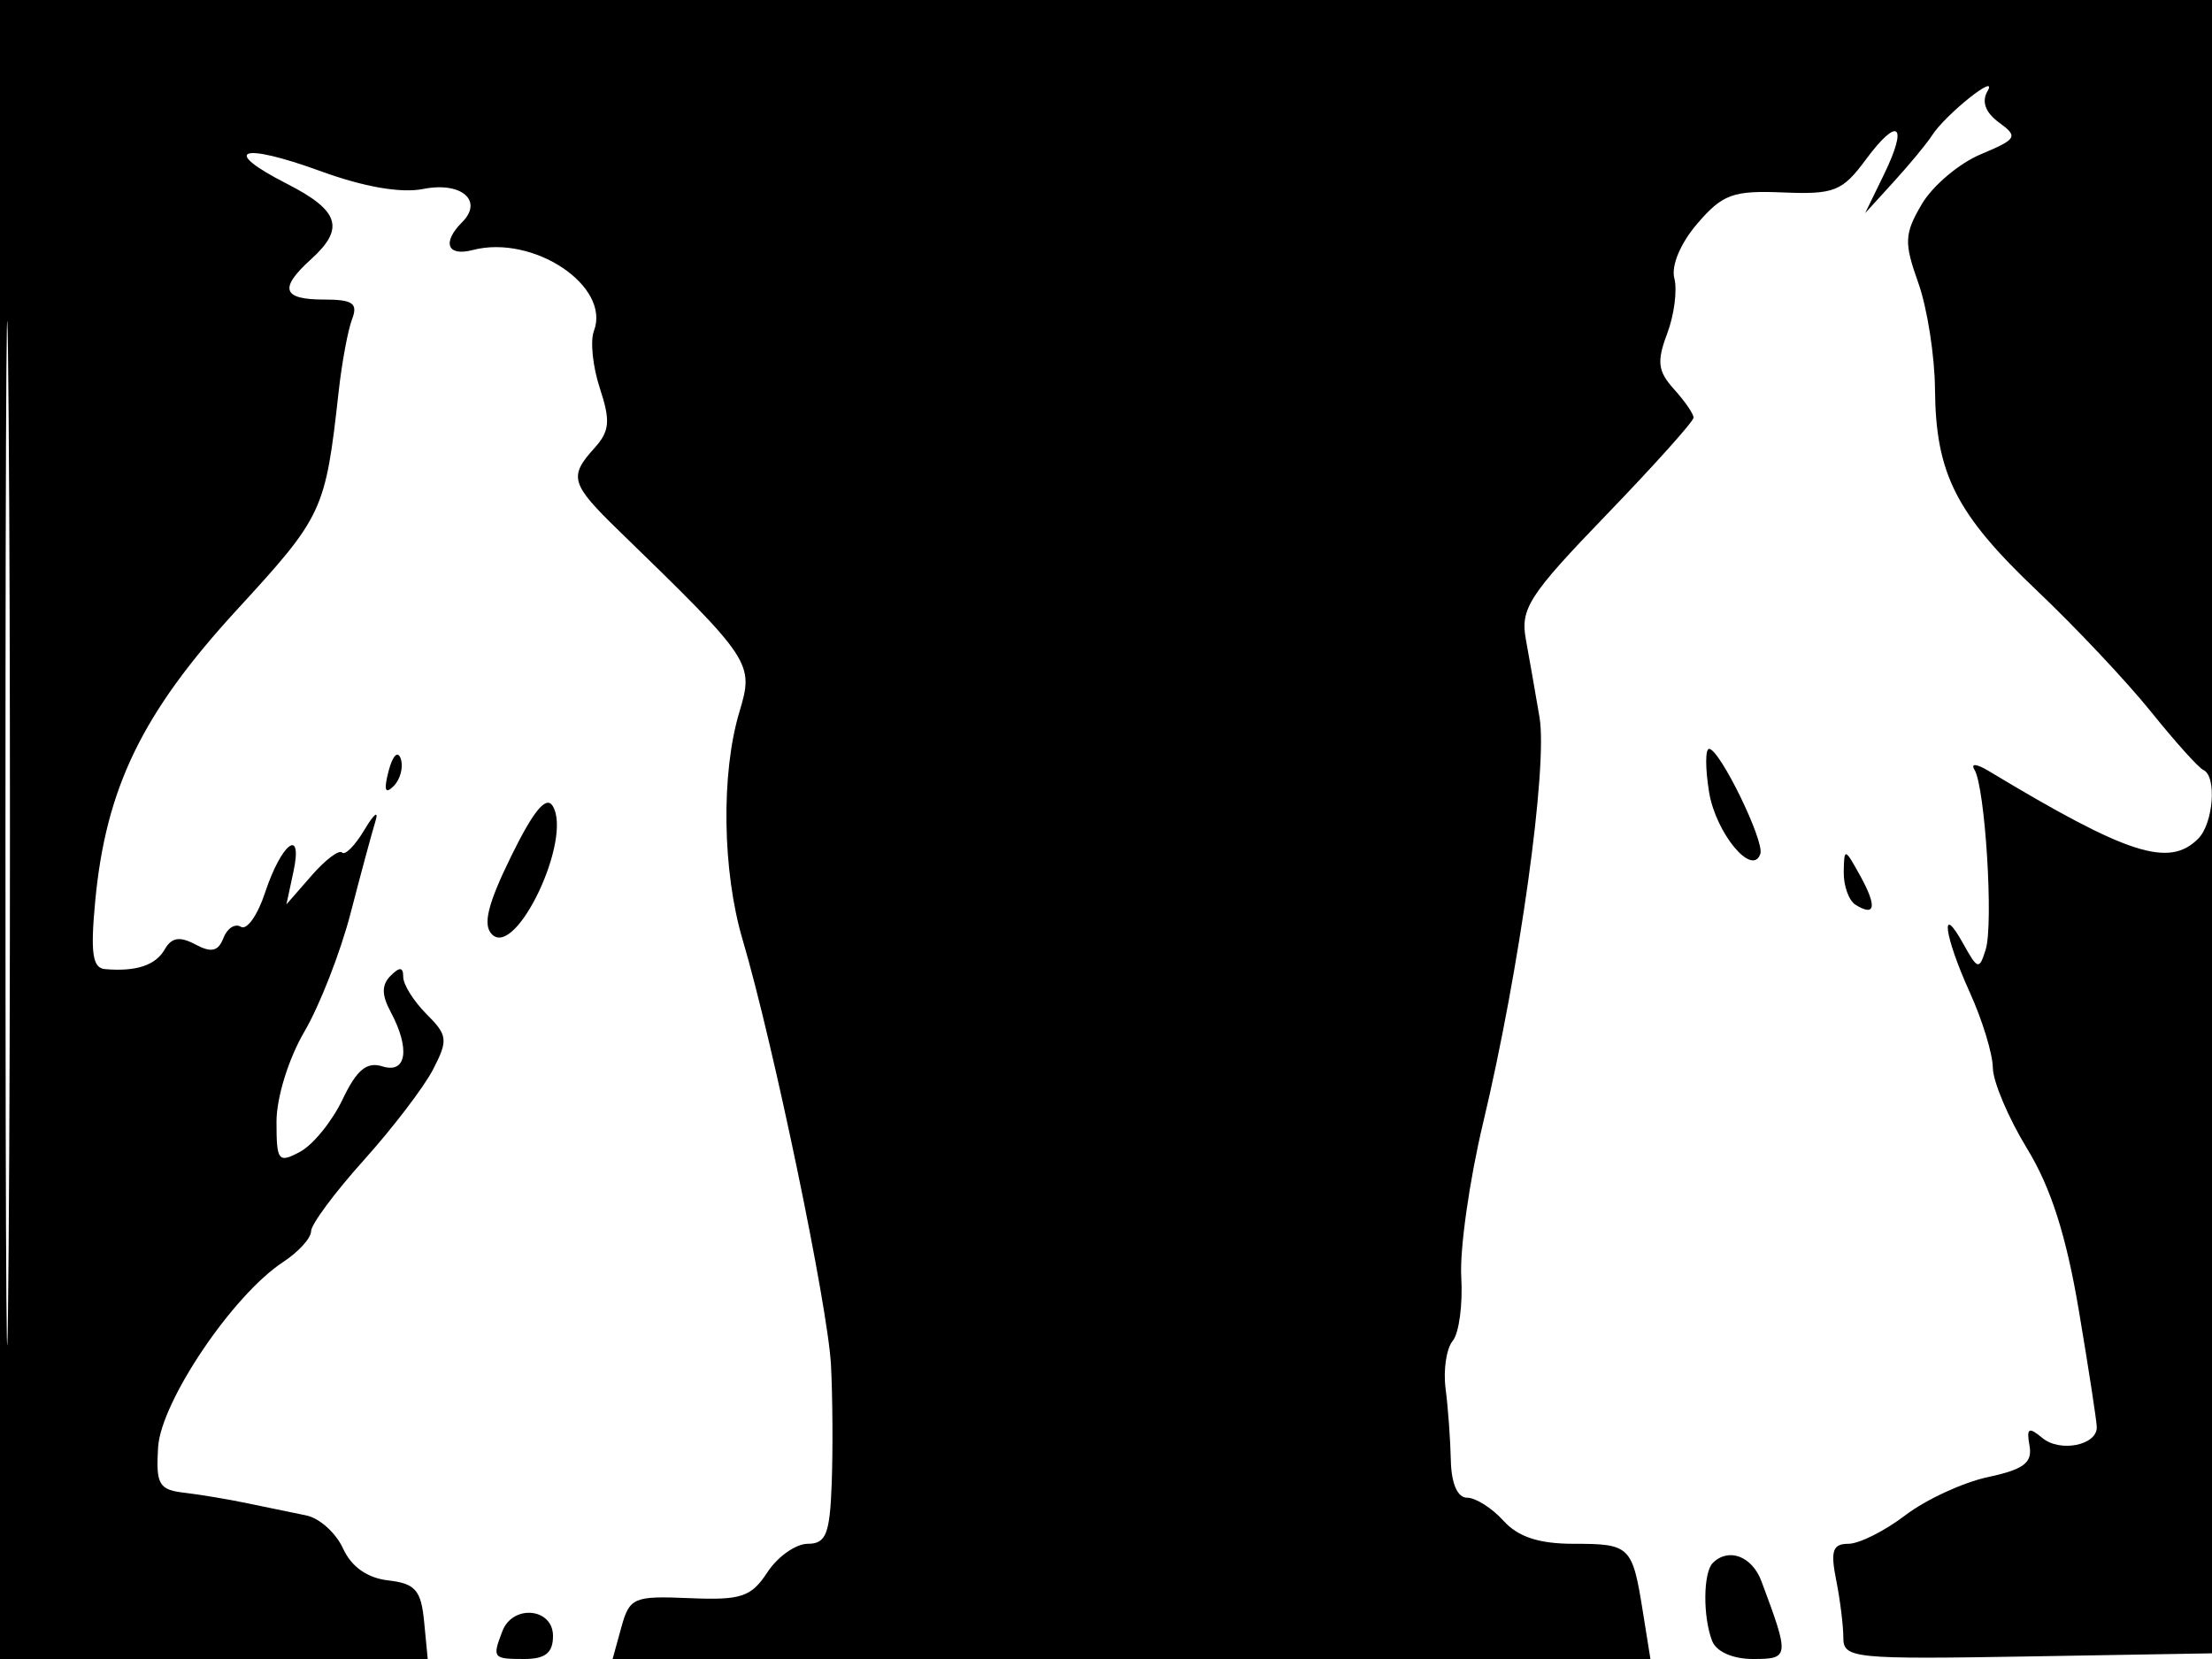 <svg xmlns="http://www.w3.org/2000/svg" width="192" height="144" viewBox="0 0 192 144" version="1.1">
	<path d="M 0 72 L 0 144 18.563 144 L 37.127 144 36.813 140.750 C 36.551 138.025, 36.047 137.448, 33.696 137.178 C 31.878 136.970, 30.499 135.995, 29.774 134.404 C 29.160 133.056, 27.722 131.765, 26.579 131.537 C 25.435 131.308, 23.150 130.837, 21.500 130.489 C 19.850 130.142, 17.375 129.727, 16 129.568 C 13.795 129.313, 13.526 128.849, 13.721 125.636 C 13.961 121.665, 20.202 112.408, 24.566 109.549 C 25.905 108.672, 27 107.468, 27 106.874 C 27 106.280, 29.057 103.506, 31.571 100.710 C 34.085 97.913, 36.793 94.367, 37.588 92.830 C 38.909 90.275, 38.860 89.860, 37.017 88.017 C 35.908 86.908, 35 85.460, 35 84.800 C 35 83.932, 34.698 83.902, 33.907 84.693 C 33.117 85.483, 33.117 86.350, 33.907 87.827 C 35.626 91.038, 35.293 93.228, 33.189 92.560 C 31.837 92.131, 30.961 92.859, 29.733 95.434 C 28.829 97.330, 27.169 99.375, 26.044 99.976 C 24.157 100.987, 24 100.787, 24 97.373 C 24 95.267, 25.041 91.900, 26.418 89.551 C 27.747 87.282, 29.556 82.644, 30.437 79.245 C 31.317 75.846, 32.286 72.262, 32.588 71.282 C 32.891 70.302, 32.469 70.625, 31.650 72 C 30.832 73.375, 29.951 74.275, 29.694 74 C 29.436 73.725, 28.243 74.625, 27.043 76 L 24.861 78.500 25.470 75.666 C 26.315 71.739, 24.437 73.147, 22.992 77.523 C 22.358 79.446, 21.422 80.761, 20.912 80.446 C 20.403 80.131, 19.719 80.569, 19.393 81.418 C 18.947 82.581, 18.343 82.719, 16.953 81.975 C 15.604 81.253, 14.891 81.367, 14.303 82.398 C 13.511 83.791, 11.824 84.350, 9.111 84.118 C 8.032 84.026, 7.842 82.718, 8.261 78.250 C 9.186 68.390, 12.343 61.885, 20.531 52.966 C 28.063 44.762, 28.235 44.393, 29.399 33.955 C 29.678 31.455, 30.200 28.642, 30.560 27.705 C 31.090 26.324, 30.624 26, 28.107 26 C 24.503 26, 24.198 25.036, 27 22.500 C 29.960 19.821, 29.466 18.278, 24.903 15.951 C 19.085 12.982, 20.868 12.319, 27.837 14.860 C 31.597 16.231, 34.811 16.788, 36.739 16.402 C 40.033 15.743, 41.986 17.414, 40.113 19.287 C 38.350 21.050, 38.815 22.282, 41.024 21.704 C 46.293 20.326, 53.045 24.834, 51.550 28.731 C 51.218 29.597, 51.452 31.840, 52.071 33.715 C 53.002 36.535, 52.920 37.431, 51.598 38.891 C 49.345 41.381, 49.530 42, 53.750 46.097 C 65.323 57.334, 65.456 57.535, 64.173 61.817 C 62.576 67.147, 62.699 75.618, 64.459 81.568 C 67.126 90.587, 71.871 113.429, 72.130 118.500 C 72.271 121.250, 72.299 125.862, 72.193 128.750 C 72.031 133.158, 71.698 134, 70.115 134 C 69.078 134, 67.502 135.110, 66.613 136.468 C 65.201 138.622, 64.343 138.908, 59.843 138.718 C 54.996 138.513, 54.645 138.663, 53.931 141.250 L 53.173 144 98.214 144 L 143.256 144 142.591 139.845 C 141.688 134.196, 141.487 134, 136.596 134 C 133.580 134, 131.774 133.407, 130.500 132 C 129.505 130.900, 128.085 130, 127.345 130 C 126.508 130, 125.974 128.772, 125.931 126.750 C 125.893 124.963, 125.689 122.171, 125.478 120.546 C 125.266 118.922, 125.543 117.051, 126.093 116.388 C 126.643 115.726, 126.977 113.230, 126.836 110.842 C 126.695 108.454, 127.545 102.450, 128.725 97.500 C 131.901 84.183, 134.355 66.547, 133.629 62.261 C 133.279 60.192, 132.746 57.150, 132.444 55.500 C 131.955 52.823, 132.710 51.656, 139.448 44.671 C 143.602 40.365, 147 36.575, 147 36.250 C 147 35.924, 146.235 34.812, 145.300 33.779 C 143.898 32.230, 143.794 31.383, 144.709 28.960 C 145.319 27.344, 145.599 25.182, 145.331 24.157 C 145.044 23.060, 145.869 21.102, 147.336 19.397 C 149.523 16.855, 150.433 16.525, 154.760 16.704 C 159.202 16.888, 159.914 16.607, 161.934 13.875 C 164.765 10.047, 165.657 10.767, 163.521 15.157 L 161.894 18.500 164.394 15.756 C 165.769 14.246, 167.256 12.446, 167.697 11.756 C 168.856 9.943, 173.503 6.229, 172.519 7.902 C 171.981 8.816, 172.327 9.766, 173.513 10.633 C 175.199 11.866, 175.082 12.068, 171.916 13.398 C 170.037 14.187, 167.737 16.137, 166.804 17.730 C 165.292 20.311, 165.260 21.056, 166.510 24.563 C 167.281 26.729, 167.932 30.877, 167.956 33.782 C 168.017 41.123, 169.780 44.601, 176.823 51.282 C 180.175 54.462, 184.624 59.187, 186.709 61.782 C 188.794 64.377, 190.838 66.650, 191.250 66.833 C 192.434 67.360, 192.124 71.476, 190.800 72.800 C 188.260 75.340, 184.680 74.183, 172.629 66.927 C 171.570 66.289, 171.029 66.238, 171.382 66.810 C 172.308 68.308, 173.050 80.201, 172.356 82.423 C 171.798 84.211, 171.661 84.176, 170.413 81.923 C 168.347 78.194, 168.755 81.243, 170.978 86.141 C 172.066 88.538, 172.966 91.483, 172.978 92.684 C 172.990 93.885, 174.324 97.035, 175.942 99.684 C 178.018 103.081, 179.343 107.225, 180.442 113.750 C 181.299 118.838, 182 123.403, 182 123.893 C 182 125.453, 178.803 126.082, 177.284 124.821 C 176.081 123.822, 175.882 123.941, 176.161 125.488 C 176.427 126.965, 175.655 127.548, 172.564 128.207 C 170.400 128.668, 167.167 130.161, 165.381 131.523 C 163.595 132.885, 161.372 134, 160.442 134 C 159.080 134, 158.872 134.610, 159.375 137.125 C 159.719 138.844, 160 141.105, 160 142.150 C 160 143.949, 160.856 144.035, 176.250 143.775 L 192.500 143.500 192.757 71.750 L 193.013 0 96.507 0 L 0 0 0 72 M 0.474 72.500 C 0.474 112.100, 0.598 128.154, 0.750 108.176 C 0.901 88.198, 0.901 55.798, 0.750 36.176 C 0.598 16.554, 0.474 32.900, 0.474 72.500 M 33.731 66.920 C 33.296 68.583, 33.426 68.974, 34.168 68.232 C 34.750 67.650, 35.028 66.585, 34.788 65.863 C 34.538 65.114, 34.085 65.568, 33.731 66.920 M 148.346 68.747 C 148.925 72.315, 152.114 76.157, 152.797 74.109 C 153.167 72.999, 149.261 65, 148.349 65 C 148.013 65, 148.012 66.686, 148.346 68.747 M 44.373 74.312 C 42.329 78.479, 41.885 80.285, 42.701 81.101 C 44.799 83.199, 49.721 72.785, 47.970 69.952 C 47.407 69.040, 46.301 70.380, 44.373 74.312 M 160.035 75.691 C 160.016 76.896, 160.480 78.179, 161.067 78.541 C 162.791 79.607, 162.934 78.673, 161.454 75.998 C 160.120 73.589, 160.070 73.578, 160.035 75.691 M 148.667 135.667 C 147.834 136.499, 147.800 140.316, 148.607 142.418 C 148.971 143.368, 150.397 144, 152.174 144 C 155.324 144, 155.344 143.807, 152.891 137.250 C 152.076 135.070, 150.030 134.303, 148.667 135.667 M 43.607 141.582 C 42.712 143.915, 42.778 144, 45.500 144 C 47.333 144, 48 143.467, 48 142 C 48 139.568, 44.507 139.235, 43.607 141.582" stroke="none" fill="black" fill-rule="evenodd"/>
</svg>